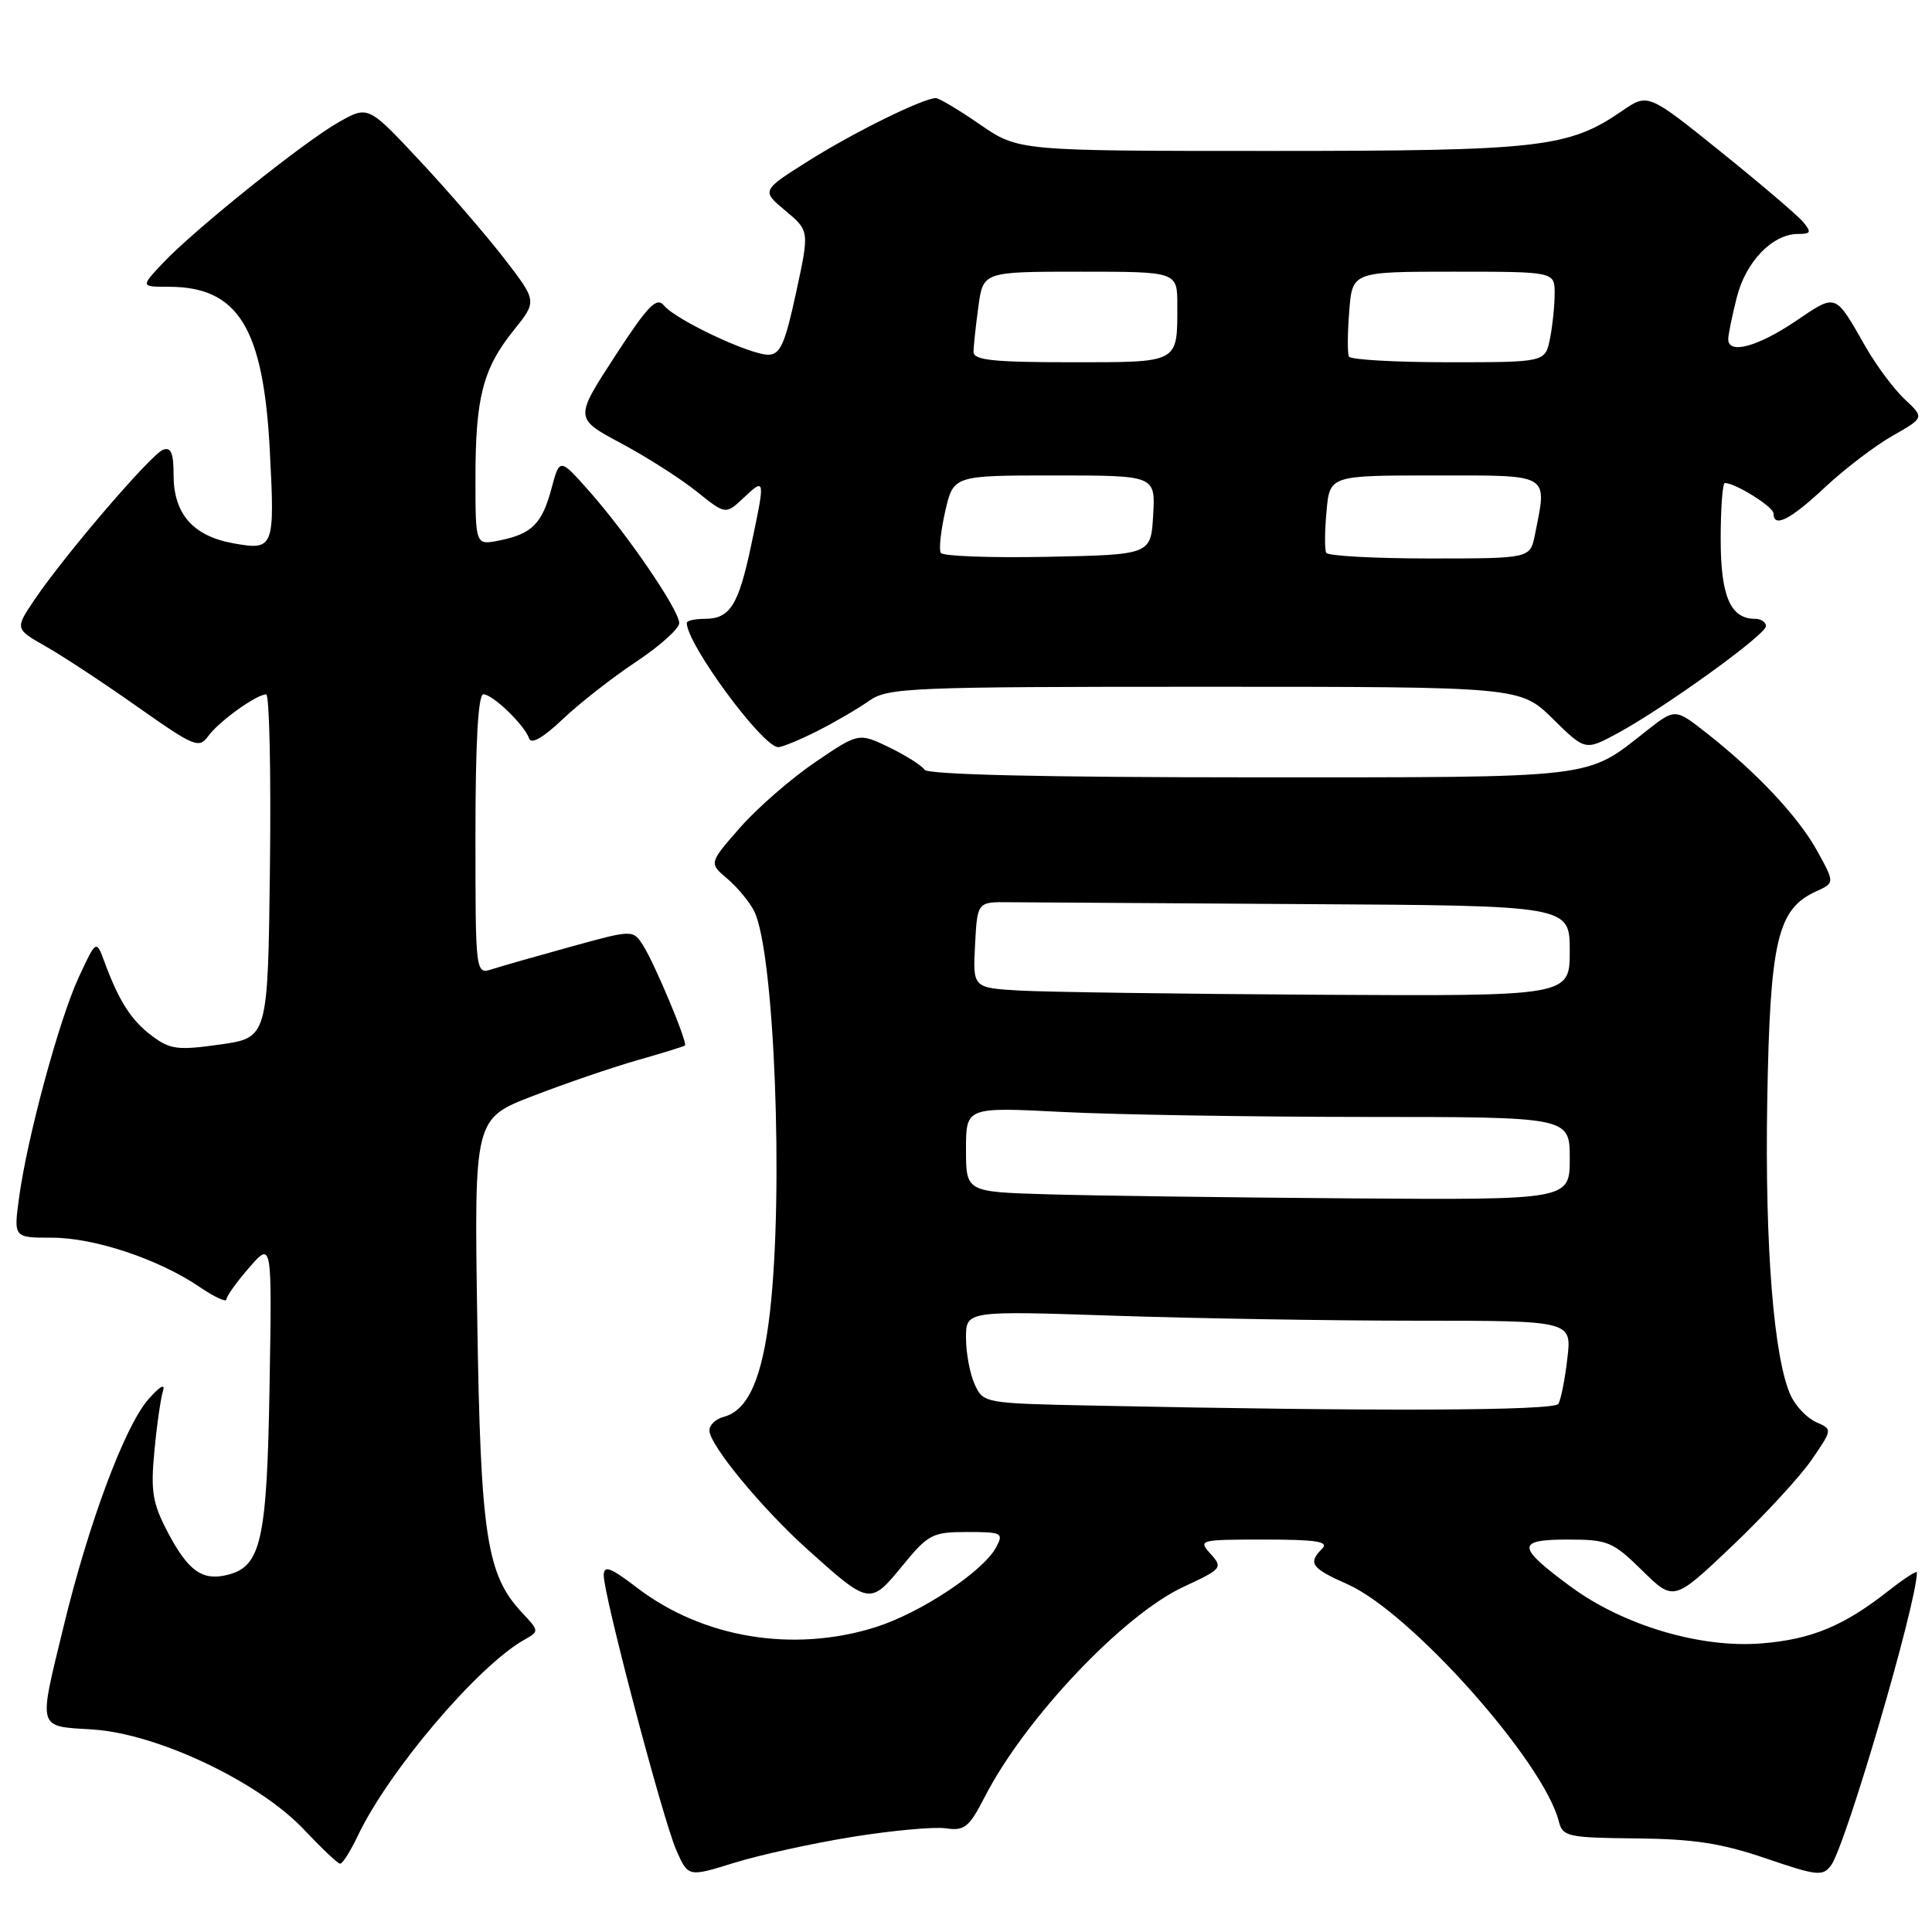 <?xml version="1.0" encoding="UTF-8" standalone="no"?>
<!DOCTYPE svg PUBLIC "-//W3C//DTD SVG 1.1//EN" "http://www.w3.org/Graphics/SVG/1.1/DTD/svg11.dtd" >
<svg xmlns="http://www.w3.org/2000/svg" xmlns:xlink="http://www.w3.org/1999/xlink" version="1.1" viewBox="0 0 256 256">
 <g >
 <path fill="currentColor"
d=" M 112.92 243.40 C 118.19 242.55 123.77 242.04 125.32 242.26 C 127.81 242.63 128.40 242.14 130.49 238.09 C 135.80 227.74 148.81 213.99 156.81 210.27 C 161.93 207.89 162.06 207.73 160.41 205.90 C 158.73 204.05 158.91 204.00 167.55 204.00 C 174.43 204.00 176.13 204.27 175.20 205.20 C 173.27 207.13 173.74 207.79 178.55 209.92 C 186.90 213.61 204.55 233.42 206.55 241.34 C 207.06 243.36 207.73 243.51 216.80 243.60 C 224.40 243.67 228.12 244.24 233.97 246.24 C 240.79 248.57 241.53 248.65 242.63 247.16 C 244.59 244.47 254.00 212.37 254.00 208.35 C 254.00 208.07 252.31 209.16 250.25 210.78 C 244.28 215.47 240.03 217.23 233.40 217.76 C 225.32 218.41 215.13 215.38 208.17 210.27 C 200.94 204.95 200.87 204.00 207.74 204.00 C 213.05 204.00 213.70 204.27 217.60 208.10 C 221.78 212.20 221.78 212.20 229.50 204.87 C 233.75 200.83 238.49 195.70 240.03 193.46 C 242.82 189.40 242.82 189.40 240.67 188.45 C 239.48 187.93 237.98 186.38 237.32 185.00 C 235.05 180.21 233.84 165.25 234.17 145.87 C 234.53 124.66 235.51 120.46 240.61 118.13 C 243.12 116.99 243.12 116.99 240.81 112.79 C 238.31 108.25 232.86 102.43 226.19 97.18 C 221.97 93.86 221.97 93.86 218.23 96.79 C 210.01 103.26 212.19 103.00 165.61 103.00 C 138.15 103.00 122.90 102.64 122.50 101.99 C 122.15 101.44 120.05 100.11 117.83 99.03 C 113.78 97.08 113.78 97.08 108.02 100.99 C 104.85 103.14 100.38 107.03 98.09 109.63 C 93.93 114.37 93.93 114.37 96.37 116.43 C 97.71 117.57 99.31 119.50 99.93 120.73 C 102.61 126.07 103.86 157.87 102.02 173.88 C 101.02 182.61 99.13 186.89 95.90 187.74 C 94.85 188.01 94.00 188.82 94.00 189.53 C 94.00 191.45 100.91 199.83 107.00 205.31 C 115.21 212.69 115.29 212.70 119.55 207.50 C 123.01 203.28 123.54 203.00 128.16 203.00 C 132.78 203.00 133.01 203.12 131.99 205.03 C 130.26 208.24 121.99 213.72 116.02 215.61 C 105.14 219.03 93.16 217.06 84.45 210.41 C 80.85 207.66 80.00 207.35 80.00 208.76 C 80.01 211.45 87.82 241.05 89.60 245.12 C 91.18 248.73 91.18 248.73 97.26 246.84 C 100.61 245.80 107.66 244.25 112.92 243.40 Z  M 47.41 243.25 C 51.52 234.62 63.34 220.71 69.50 217.26 C 71.46 216.17 71.45 216.11 69.18 213.69 C 64.47 208.67 63.68 203.51 63.24 174.85 C 62.83 148.21 62.83 148.21 70.67 145.20 C 74.97 143.54 81.20 141.41 84.50 140.47 C 87.80 139.53 90.62 138.66 90.76 138.53 C 91.15 138.20 86.81 127.82 85.25 125.33 C 83.88 123.17 83.88 123.17 75.69 125.43 C 71.19 126.67 66.49 128.01 65.25 128.41 C 63.00 129.13 63.00 129.13 63.00 110.57 C 63.00 98.32 63.36 92.00 64.05 92.00 C 65.29 92.00 69.53 96.09 70.12 97.87 C 70.39 98.66 72.03 97.71 74.57 95.29 C 76.79 93.18 81.17 89.76 84.30 87.68 C 87.44 85.60 90.00 83.29 90.00 82.56 C 90.00 80.85 83.14 70.80 78.08 65.09 C 74.16 60.67 74.16 60.67 73.08 64.72 C 71.81 69.43 70.48 70.75 66.15 71.62 C 63.00 72.25 63.00 72.25 63.00 63.37 C 63.00 52.67 63.99 48.84 68.07 43.76 C 71.17 39.91 71.17 39.91 66.84 34.29 C 64.45 31.20 59.42 25.36 55.65 21.33 C 48.79 13.99 48.79 13.99 44.93 16.16 C 40.35 18.73 25.73 30.44 21.56 34.88 C 18.63 38.00 18.63 38.00 22.36 38.00 C 31.55 38.00 34.90 43.42 35.75 59.67 C 36.43 72.67 36.31 72.97 30.86 71.98 C 25.54 71.00 23.00 68.07 23.00 62.92 C 23.00 60.02 22.65 59.20 21.60 59.60 C 20.00 60.21 8.60 73.51 4.61 79.41 C 1.97 83.32 1.97 83.32 6.06 85.65 C 8.32 86.93 13.79 90.53 18.22 93.66 C 25.80 98.99 26.36 99.23 27.62 97.50 C 29.05 95.56 33.97 92.02 35.27 92.01 C 35.69 92.00 35.92 102.24 35.77 114.75 C 35.50 137.50 35.50 137.50 29.19 138.40 C 23.60 139.19 22.56 139.07 20.19 137.30 C 17.42 135.25 15.79 132.72 13.86 127.50 C 12.75 124.50 12.75 124.50 10.43 129.50 C 7.83 135.11 3.59 150.78 2.52 158.75 C 1.81 164.00 1.81 164.00 6.87 164.00 C 12.50 164.00 20.99 166.83 26.42 170.51 C 28.39 171.85 30.00 172.60 30.00 172.18 C 30.00 171.77 31.36 169.87 33.02 167.96 C 36.04 164.50 36.04 164.50 35.72 183.50 C 35.38 204.10 34.61 207.56 30.17 208.67 C 26.80 209.52 24.92 208.17 22.18 202.94 C 20.21 199.16 19.95 197.57 20.46 192.26 C 20.78 188.83 21.30 185.23 21.61 184.26 C 21.93 183.24 21.07 183.77 19.59 185.50 C 16.48 189.13 11.72 201.91 8.43 215.50 C 5.06 229.39 4.86 228.69 12.31 229.17 C 20.83 229.71 34.29 236.09 40.26 242.41 C 42.59 244.88 44.75 246.93 45.06 246.95 C 45.38 246.98 46.43 245.31 47.41 243.25 Z  M 108.29 96.87 C 110.61 95.70 113.69 93.90 115.15 92.87 C 117.64 91.12 120.40 91.00 159.62 91.00 C 201.42 91.00 201.42 91.00 205.74 95.23 C 210.05 99.47 210.05 99.47 214.28 97.19 C 220.46 93.86 234.00 84.10 234.00 82.97 C 234.00 82.44 233.36 82.00 232.57 82.00 C 229.29 82.00 228.00 79.02 228.00 71.43 C 228.00 67.34 228.25 64.00 228.55 64.00 C 229.94 64.00 235.00 67.16 235.00 68.03 C 235.00 70.00 237.21 68.89 241.83 64.56 C 244.44 62.12 248.47 59.05 250.78 57.74 C 254.99 55.34 254.99 55.34 252.40 52.92 C 250.98 51.59 248.65 48.48 247.23 46.00 C 243.07 38.73 243.42 38.85 237.86 42.60 C 232.85 45.97 229.00 46.99 229.00 44.94 C 229.00 44.36 229.51 41.87 230.13 39.42 C 231.32 34.67 234.86 31.00 238.26 31.00 C 239.96 31.00 240.05 30.77 238.93 29.42 C 238.21 28.55 233.28 24.35 227.99 20.09 C 218.36 12.34 218.36 12.34 214.93 14.70 C 207.84 19.58 204.12 20.00 168.29 20.00 C 134.95 20.00 134.95 20.00 129.86 16.50 C 127.07 14.57 124.43 13.00 124.01 13.00 C 122.34 13.00 113.14 17.53 107.19 21.28 C 100.88 25.25 100.88 25.25 104.07 27.92 C 107.26 30.58 107.26 30.58 105.48 38.79 C 104.01 45.60 103.38 47.00 101.79 47.00 C 99.34 47.00 89.58 42.40 88.00 40.50 C 87.00 39.29 85.89 40.43 81.46 47.24 C 76.13 55.44 76.13 55.44 82.28 58.73 C 85.67 60.54 90.17 63.41 92.29 65.11 C 96.15 68.21 96.15 68.21 98.57 65.93 C 101.40 63.27 101.42 63.37 99.51 72.36 C 97.85 80.22 96.71 82.00 93.38 82.00 C 92.07 82.00 91.00 82.24 91.00 82.54 C 91.00 85.35 101.05 99.00 103.12 99.00 C 103.65 99.00 105.97 98.04 108.29 96.87 Z  M 144.90 186.25 C 130.39 185.95 130.29 185.93 129.15 183.43 C 128.52 182.04 128.00 179.28 128.00 177.29 C 128.00 173.68 128.00 173.68 147.66 174.34 C 158.47 174.70 176.54 175.00 187.80 175.00 C 208.28 175.00 208.28 175.00 207.68 180.02 C 207.36 182.79 206.82 185.49 206.49 186.02 C 205.92 186.94 182.26 187.03 144.90 186.25 Z  M 138.75 158.25 C 128.00 157.93 128.00 157.93 128.00 152.31 C 128.00 146.69 128.00 146.69 140.75 147.34 C 147.76 147.70 165.76 147.99 180.75 148.00 C 208.00 148.00 208.00 148.00 208.00 153.50 C 208.00 159.00 208.00 159.00 178.75 158.79 C 162.66 158.67 144.66 158.43 138.75 158.25 Z  M 135.20 131.26 C 128.90 130.90 128.90 130.90 129.20 125.20 C 129.50 119.50 129.50 119.50 133.75 119.55 C 136.09 119.57 153.75 119.68 173.00 119.80 C 208.00 120.00 208.00 120.00 208.00 126.00 C 208.00 132.00 208.00 132.00 174.75 131.81 C 156.46 131.70 138.67 131.45 135.20 131.26 Z  M 124.66 73.26 C 124.39 72.82 124.66 70.34 125.25 67.73 C 126.34 63.00 126.34 63.00 139.72 63.00 C 153.10 63.00 153.10 63.00 152.80 68.25 C 152.50 73.50 152.50 73.50 138.83 73.78 C 131.31 73.93 124.93 73.70 124.66 73.26 Z  M 175.73 73.25 C 175.51 72.84 175.53 70.36 175.77 67.75 C 176.20 63.00 176.20 63.00 190.10 63.00 C 205.65 63.00 205.02 62.63 203.38 70.88 C 202.75 74.00 202.75 74.00 189.43 74.00 C 182.11 74.00 175.94 73.66 175.73 73.25 Z  M 129.00 46.64 C 129.00 45.89 129.29 43.19 129.64 40.64 C 130.27 36.00 130.27 36.00 143.14 36.00 C 156.00 36.00 156.00 36.00 156.00 40.42 C 156.00 48.19 156.35 48.00 141.89 48.00 C 131.69 48.00 129.00 47.72 129.00 46.64 Z  M 178.74 47.25 C 178.53 46.84 178.55 44.14 178.78 41.25 C 179.19 36.00 179.19 36.00 192.60 36.00 C 206.00 36.00 206.00 36.00 206.00 38.88 C 206.00 40.46 205.72 43.16 205.38 44.88 C 204.75 48.00 204.75 48.00 191.93 48.00 C 184.89 48.00 178.95 47.66 178.74 47.25 Z "/>
</g>
</svg>